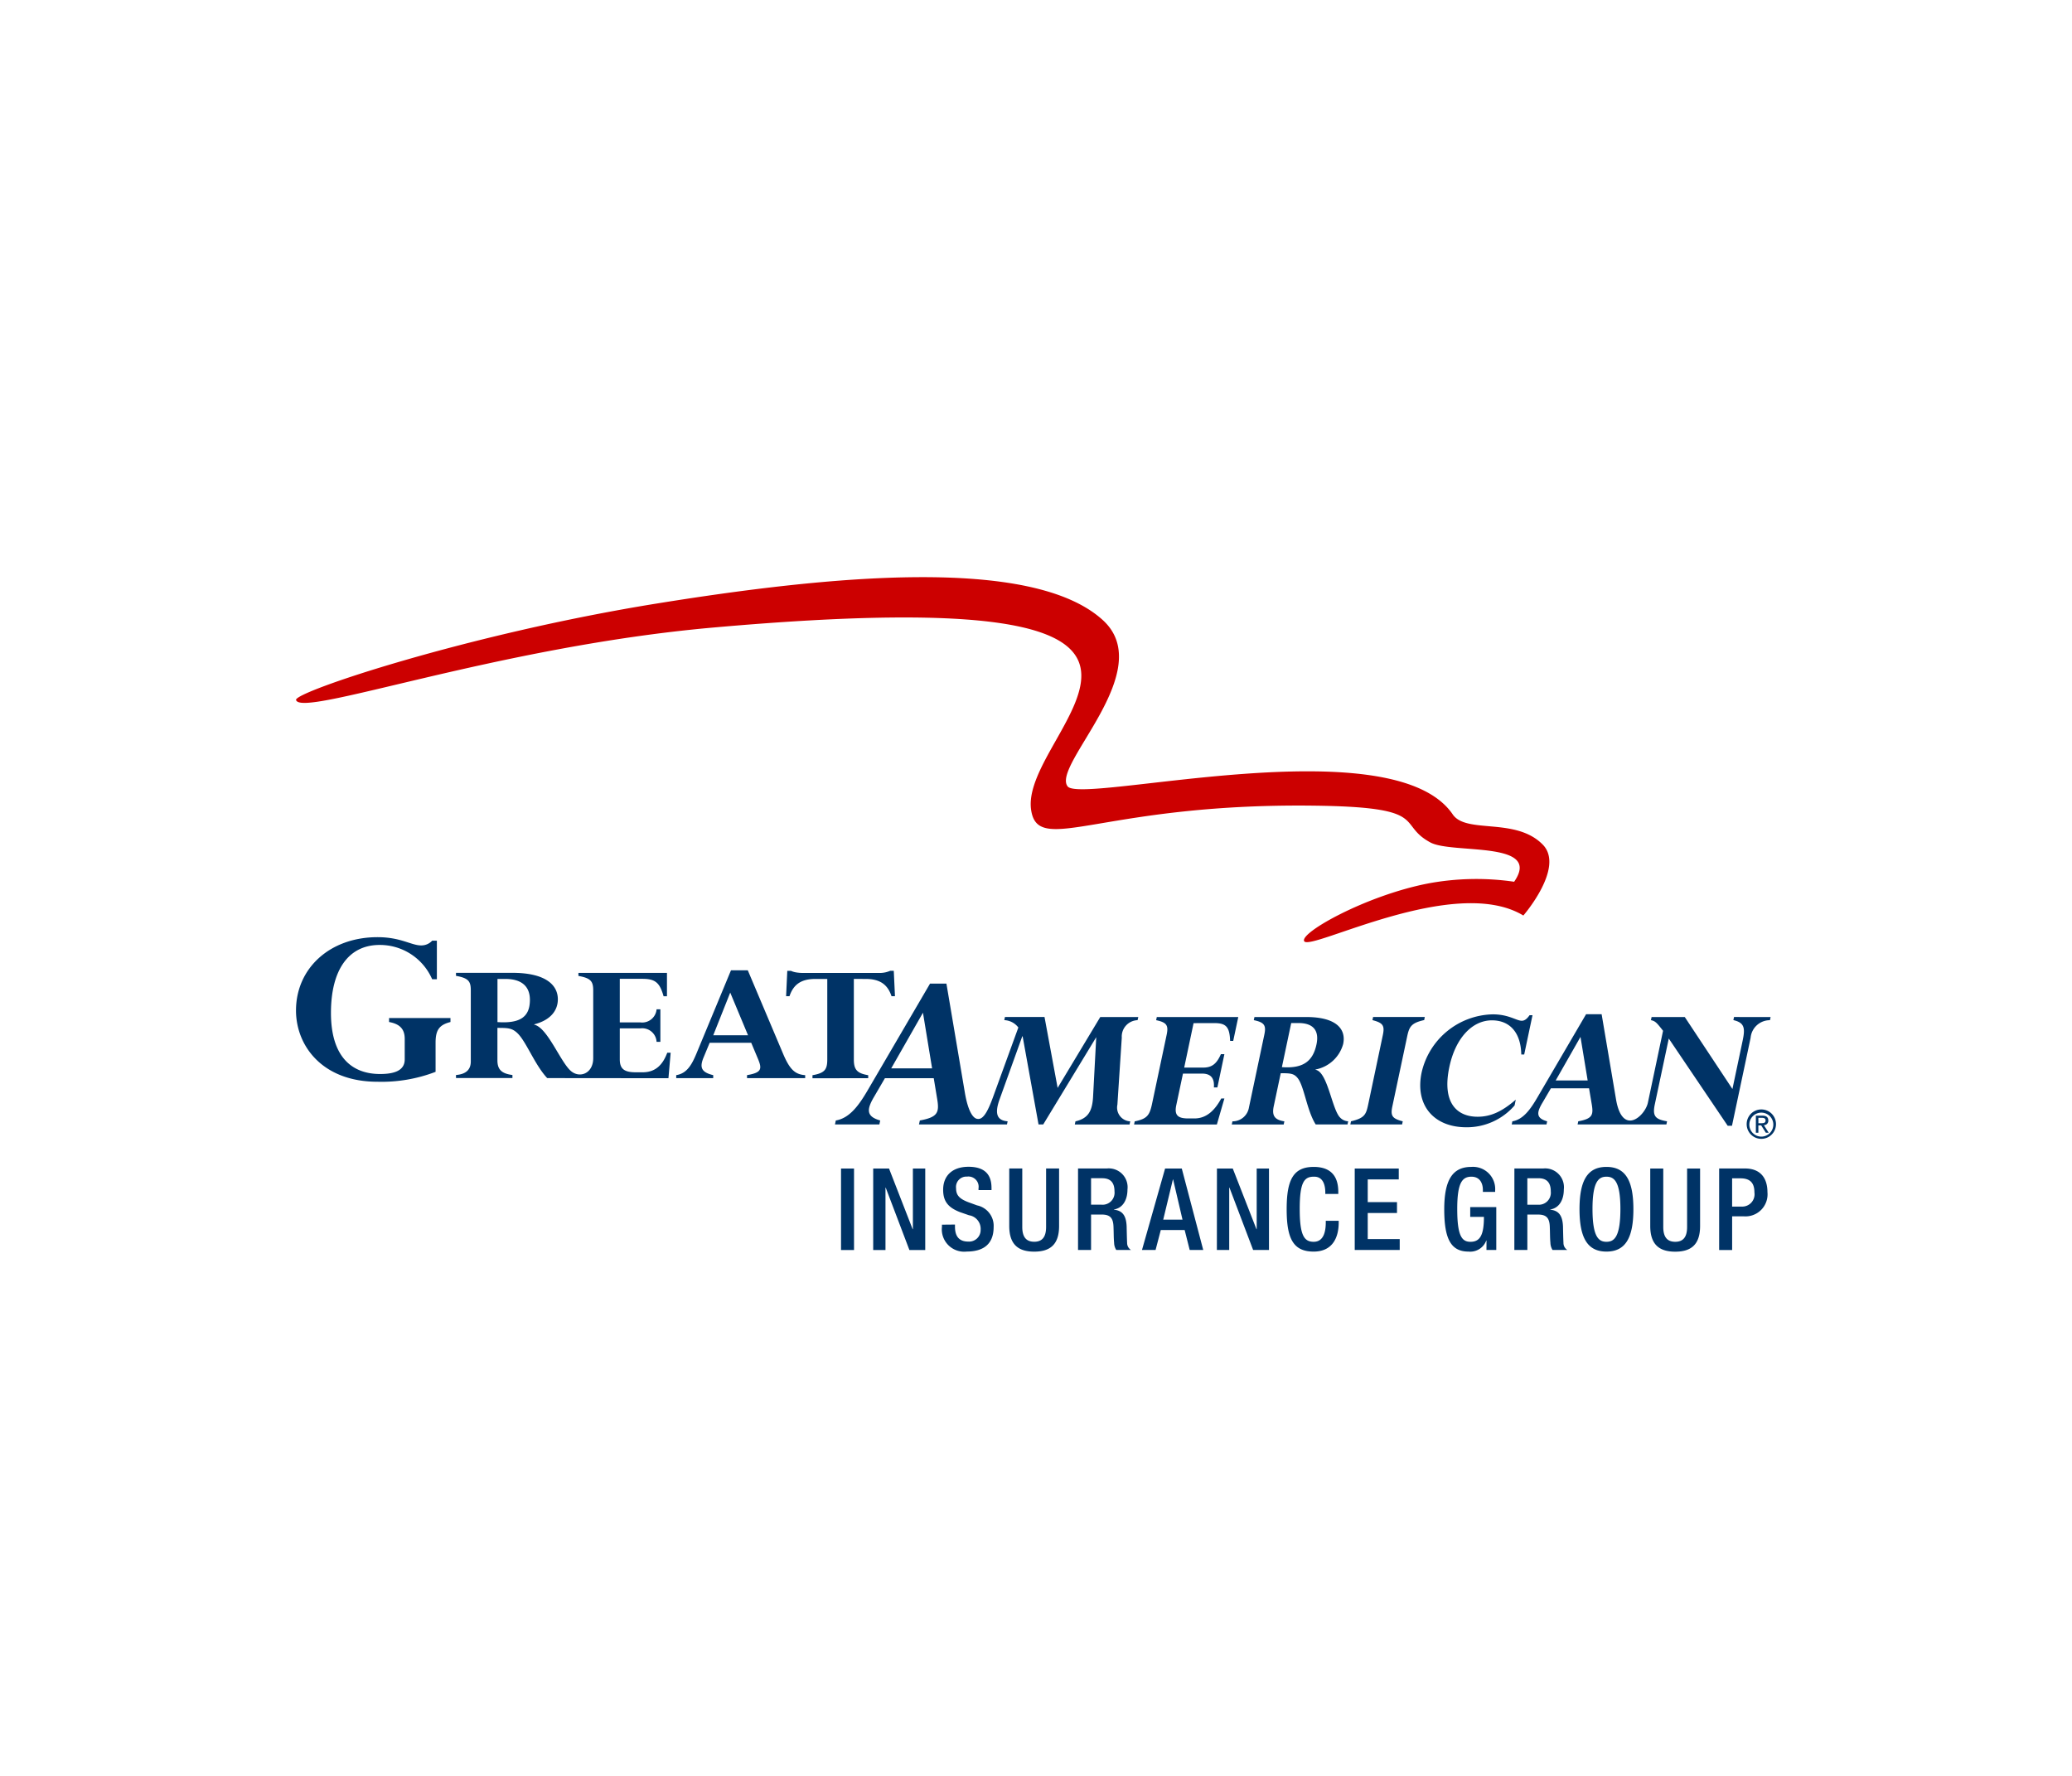 <svg xmlns="http://www.w3.org/2000/svg" width="280" height="240" viewBox="0 0 280 240">
  <g id="Group_69144" data-name="Group 69144" transform="translate(-706 -8638)">
    <rect id="Rectangle_7501" data-name="Rectangle 7501" width="280" height="240" transform="translate(706 8638)" fill="none"/>
    <g id="great-american-insurance-group" transform="translate(746 8715.986)">
      <path id="Path_115233" data-name="Path 115233" d="M136.3,49.221c.882,1.347,20.37-9.078,29.616-3.48,0,0,5.646-6.5,2.622-9.583-3.665-3.745-10.337-1.4-12.166-4.082-8.148-12.005-50.122-1.315-52.039-3.785-2.213-2.855,12.278-15.63,4.748-22.479C99.5-2.915,72.05-.172,48.833,3.573,23.339,7.679-.238,15.538.066,16.613c.682,2.446,27.058-7.186,56.305-9.784C133.3,0,97.737,20.406,99.4,31.481c.954,6.368,9.7-1.139,39.368-.569,14.491.281,10.04,2.51,14.588,4.956,2.967,1.6,15.189-.281,11.316,5.309a35.441,35.441,0,0,0-11.636.233c-8.421,1.636-17.451,6.712-16.729,7.811" transform="translate(-0.058 0)" fill="#c00"/>
      <g id="Group_68667" data-name="Group 68667" transform="translate(0 48.667)">
        <path id="Path_115234" data-name="Path 115234" d="M192.317,648.979h1.756v-4.555h1.548a2.98,2.98,0,0,0,3.224-3.256c0-1.885-.922-3.208-3.039-3.208h-3.488Zm1.756-9.688H195.2c1.4,0,1.885.722,1.885,1.917a1.664,1.664,0,0,1-1.756,1.9h-1.259v-3.817Zm-11.067-1.323v7.763c0,2.55,1.267,3.473,3.376,3.473s3.36-.922,3.36-3.473v-7.763h-1.756v7.9c0,1.387-.553,2-1.6,2-1.067,0-1.62-.617-1.62-2v-7.9Zm-5.918,9.9c-1.051,0-1.885-.65-1.885-4.443,0-3.705.834-4.355,1.885-4.355s1.885.65,1.885,4.355c0,3.793-.834,4.443-1.885,4.443m0,1.323c2.526,0,3.641-1.788,3.641-5.726s-1.107-5.718-3.641-5.718-3.641,1.788-3.641,5.718,1.115,5.726,3.641,5.726m-10.69-6.327v-3.585h1.5c1.155,0,1.668.618,1.668,1.788a1.62,1.62,0,0,1-1.756,1.788H166.4Zm-1.756,6.111H166.4v-4.788h1.435c1.2,0,1.572.521,1.6,1.732.032.8.016,1.419.08,2.085a1.88,1.88,0,0,0,.289.97H171.8a1.116,1.116,0,0,1-.521-.954c-.032-.666-.048-1.532-.064-2.237-.064-1.54-.634-2.141-1.724-2.253V643.5c1.2-.184,1.836-1.283,1.836-2.7a2.544,2.544,0,0,0-2.791-2.839h-3.889Zm-3.769,0H162.2v-5.8h-3.521V644.5h1.853c0,2.406-.5,3.384-1.836,3.368-1.187,0-1.772-.89-1.772-4.443,0-3.521.666-4.355,1.917-4.355,1.2,0,1.548.97,1.548,1.788v.265h1.66v-.2a3,3,0,0,0-3.224-3.176c-2.55,0-3.657,1.788-3.657,5.726s.866,5.718,3.272,5.718a2.31,2.31,0,0,0,2.406-1.492h.032Zm-17.8,0h6.079V647.5h-4.323v-3.521h3.954v-1.476h-3.954v-3.063h4.194v-1.476h-5.951v11.011Zm-3.914-3.946v.185c0,1.018-.168,2.654-1.636,2.654-1.3,0-1.885-.89-1.885-4.443s.585-4.355,1.885-4.355c1.267-.048,1.572,1.123,1.572,2.149v.184h1.756v-.2c0-1.139-.184-3.456-3.32-3.456-2.791,0-3.657,1.788-3.657,5.718s.866,5.726,3.641,5.726c2.59,0,3.392-1.941,3.392-3.93v-.232h-1.748Zm-14.716,3.946h1.668v-8.429h.032l3.2,8.429h2.141V637.968h-1.66v8.2h-.032l-3.2-8.2h-2.141l-.008,11.011Zm-10.121,0h1.836l.706-2.7h3.224l.682,2.7H122.6l-2.9-11.011h-2.254Zm2.871-4.1,1.307-5.429h.032l1.267,5.429Zm-9.752-2.013v-3.585h1.5c1.155,0,1.668.618,1.668,1.788a1.62,1.62,0,0,1-1.756,1.788h-1.411Zm-1.756,6.111h1.756v-4.788h1.435c1.2,0,1.572.521,1.6,1.732.032.8.016,1.419.08,2.085a1.88,1.88,0,0,0,.289.97h1.989a1.116,1.116,0,0,1-.521-.954c-.032-.666-.048-1.532-.064-2.237-.064-1.54-.634-2.141-1.724-2.253V643.5c1.2-.184,1.836-1.283,1.836-2.7a2.544,2.544,0,0,0-2.791-2.839h-3.889v11.019Zm-9.3-11.011v7.763c0,2.55,1.267,3.473,3.376,3.473s3.36-.922,3.36-3.473v-7.763h-1.756v7.9c0,1.387-.553,2-1.6,2-1.067,0-1.62-.617-1.62-2v-7.9Zm-9.094,7.6v.265a3.021,3.021,0,0,0,3.344,3.36c2.221,0,3.641-.97,3.641-3.32a2.822,2.822,0,0,0-2.237-2.919l-1.187-.433c-1.171-.449-1.652-.922-1.652-1.869a1.405,1.405,0,0,1,1.484-1.588,1.381,1.381,0,0,1,1.548,1.588v.233h1.756v-.249c0-1.139-.289-2.9-3.112-2.9-2.069,0-3.424,1.107-3.424,3.112,0,1.572.69,2.406,2.294,3.023l1.2.417a1.852,1.852,0,0,1,1.572,1.957,1.561,1.561,0,0,1-1.668,1.6c-1.219,0-1.8-.682-1.8-2.021v-.281l-1.756.016ZM78,648.979h1.66v-8.429h.032l3.2,8.429h2.141V637.968H83.363v8.2h-.032l-3.192-8.2H78v11.011Zm-4.347,0h1.756V637.968H73.652ZM18.862,624.9a20.393,20.393,0,0,1-7.843,1.339C3.561,626.244,0,621.376,0,616.612c0-5.686,4.555-9.912,11.019-9.912,3.144,0,4.555,1.115,5.9,1.115a1.992,1.992,0,0,0,1.484-.642h.634v5.213H18.4a7.7,7.7,0,0,0-7.1-4.635c-4.242,0-6.576,3.432-6.576,9.182,0,5.943,2.831,8.26,6.64,8.26,1.877,0,3.328-.441,3.328-1.973v-2.767c0-1.211-.529-2-2.117-2.286v-.537h8.3v.537c-1.516.385-2.013,1.083-2.013,2.791V624.9ZM58.679,614.19l-2.294,5.766h4.7Zm2.839,6.785H55.9l-.786,1.893c-.569,1.339-.457,2.069,1.267,2.478v.409h-5v-.409c1.54-.241,2.189-1.572,2.863-3.232l4.539-10.939h2.27l4.812,11.38c.866,2.013,1.572,2.7,2.943,2.791v.409H60.949v-.409c1.973-.337,2.053-.826,1.484-2.189Zm8.276,4.788v-.409c1.676-.289,2-.778,2-2.141V612.346H70.2c-1.893,0-2.967.706-3.513,2.334h-.457l.16-3.432h.489a2.711,2.711,0,0,0,.73.216,5.408,5.408,0,0,0,.834.072H78.728a3.586,3.586,0,0,0,1.564-.289h.489l.16,3.432h-.465c-.537-1.628-1.62-2.334-3.5-2.334H75.384v10.891c0,1.388.457,1.869,1.941,2.117v.409Zm-42.568-7.586v-5.83h1.083c2.165,0,3.3.994,3.3,2.823,0,2.358-1.379,3.208-4.379,3.007m23.1,7.586.3-3.448H50.17c-.513,1.363-1.379,2.646-3.328,2.646H45.92c-1.572,0-2.165-.465-2.165-1.756v-4.178h2.783a1.941,1.941,0,0,1,2.189,1.82h.513v-4.4h-.513a1.949,1.949,0,0,1-2.189,1.772H43.755V612.33H46.81c1.756,0,2.35.529,2.863,2.358h.457v-3.16H38.165v.409c1.676.3,2,.73,2,1.973v9.142c0,2.109-1.885,2.783-3.08,1.676-1.411-1.307-3.136-5.838-4.892-6.2v-.048c2.27-.585,3.192-1.925,3.192-3.384,0-2-1.756-3.577-6.135-3.577H21.621v.409c1.7.3,2,.754,2,1.949V623.5c0,1.147-.706,1.724-2,1.828v.409h7.627v-.409c-1.46-.193-2.029-.73-2.029-1.989v-4.379c1.4,0,1.949.024,2.646.658,1.219,1.1,2.358,4.282,4.082,6.127l16.384.016Zm147.287,5.349h.473c.241,0,.5.048.5.353,0,.361-.289.377-.6.377h-.369Zm-.353,2.013h.353v-.986H198l.626.986h.385l-.65-1.019a.592.592,0,0,0,.6-.625c0-.441-.257-.658-.8-.658h-.882v2.3Zm-1.227-1.163a1.981,1.981,0,0,0,3.962.024v-.024a1.981,1.981,0,0,0-3.962,0m.361,0a1.621,1.621,0,1,1,1.628,1.692,1.623,1.623,0,0,1-1.628-1.692m-72.288-13.649c1.612,0,2.045.545,2.125,2.406h.417l.682-3.224H116.324l-.088.425c1.476.3,1.684.746,1.411,2.013l-1.973,9.327c-.321,1.492-.642,1.989-2.334,2.334l-.088.425H124.44l1.019-3.521h-.425c-.762,1.387-1.836,2.7-3.625,2.7h-.842c-1.444,0-1.885-.473-1.612-1.788l.906-4.274h2.558c1.195,0,1.716.6,1.62,1.869h.473l.946-4.491h-.473c-.577,1.315-1.227,1.812-2.4,1.812h-2.558l1.267-6.007Zm28.429-.826h-6.985l-.088.425c1.436.369,1.676.746,1.4,2.037l-1.957,9.279c-.3,1.419-.457,1.909-2.342,2.358l-.088.425h6.993l.088-.425c-1.436-.369-1.676-.746-1.4-2.037l1.973-9.311c.289-1.387.505-1.933,2.326-2.334Zm12.294,11.171c-1.853,1.612-3.392,2.31-5.157,2.31-2.759,0-4.852-1.836-3.817-6.728.81-3.841,3.047-6.3,5.75-6.3,2.454,0,3.914,1.692,3.97,4.619h.393l1.123-5.309h-.4c-.361.513-.682.746-1.051.746-.722,0-1.756-.866-3.914-.866a10.083,10.083,0,0,0-9.615,7.843c-.93,4.395,1.6,7.418,6.047,7.418a8.52,8.52,0,0,0,6.512-2.951Z" transform="translate(0 -606.7)" fill="#036"/>
        <path id="Path_115235" data-name="Path 115235" d="M915.8,696.36l4.29-7.522,1.235,7.522ZM938.289,699l-1.772-9.583h-5.349l-.088.425a2.509,2.509,0,0,1,1.9.995l-3.448,9.479c-.569,1.54-1.195,2.919-1.981,2.879-.8.016-1.419-1.387-1.78-3.448l-2.51-14.844h-2.213L912.7,699.183c-1.251,2.157-2.51,3.905-4.387,4.218l-.112.537h6l.112-.537c-1.917-.537-1.844-1.492-.81-3.232l1.444-2.478h6.6l.473,2.855c.289,1.78.064,2.414-2.35,2.855l-.12.537h11.893l.088-.425c-1.612-.12-1.692-1.267-1.091-2.951l3.071-8.533h.048l2.149,11.909h.634l7.234-11.909h-.064l-.441,8.292c-.128,1.885-.706,2.807-2.374,3.2l-.088.425h7.4l.088-.425a1.865,1.865,0,0,1-1.732-2.254l.593-9.062a2.214,2.214,0,0,1,2.133-2.358l.1-.425h-5.141Zm30.306-2.807,1.259-5.958h.994c1.989,0,2.815,1.018,2.422,2.879-.505,2.414-1.957,3.28-4.675,3.079m7.763,6.7c-1.035-1.315-1.62-5.958-3.152-6.327l-.1-.048a4.8,4.8,0,0,0,3.769-3.448c.433-2.037-.954-3.649-4.972-3.649h-7.017l-.088.425c1.5.3,1.676.77,1.419,1.981l-2.077,9.832a2.234,2.234,0,0,1-2.229,1.86l-.088.425h7.017l.088-.425c-1.3-.2-1.708-.746-1.436-2.037l.946-4.467c1.291,0,1.78.024,2.294.666.882,1.115,1.235,4.371,2.43,6.255h4.3l.088-.425a1.622,1.622,0,0,1-1.187-.617m29.231-4.9,3.352-5.886.97,5.886Zm24.1-8.581-.088.425c1.468.345,1.628,1.018,1.251,2.783l-1.379,6.528-6.44-9.728h-4.483l-.088.425c.569.12.754.3,1.636,1.435l-2.053,9.736c-.385,1.756-3.392,4.539-4.282-.353l-1.965-11.62H1009.7l-6.536,11.171c-.978,1.684-1.957,3.055-3.424,3.3l-.088.425h4.7l.088-.425c-1.5-.417-1.444-1.163-.626-2.526l1.131-1.933h5.157l.377,2.229c.225,1.387.048,1.885-1.836,2.229l-.088.425h12l.088-.425c-1.612-.273-1.989-.714-1.652-2.3l1.885-8.886,7.963,11.789h.578l2.518-11.885a2.613,2.613,0,0,1,2.614-2.382l.088-.425-4.948-.008Z" transform="translate(-835.366 -678.629)" fill="#036"/>
      </g>
    </g>
  </g>
</svg>
